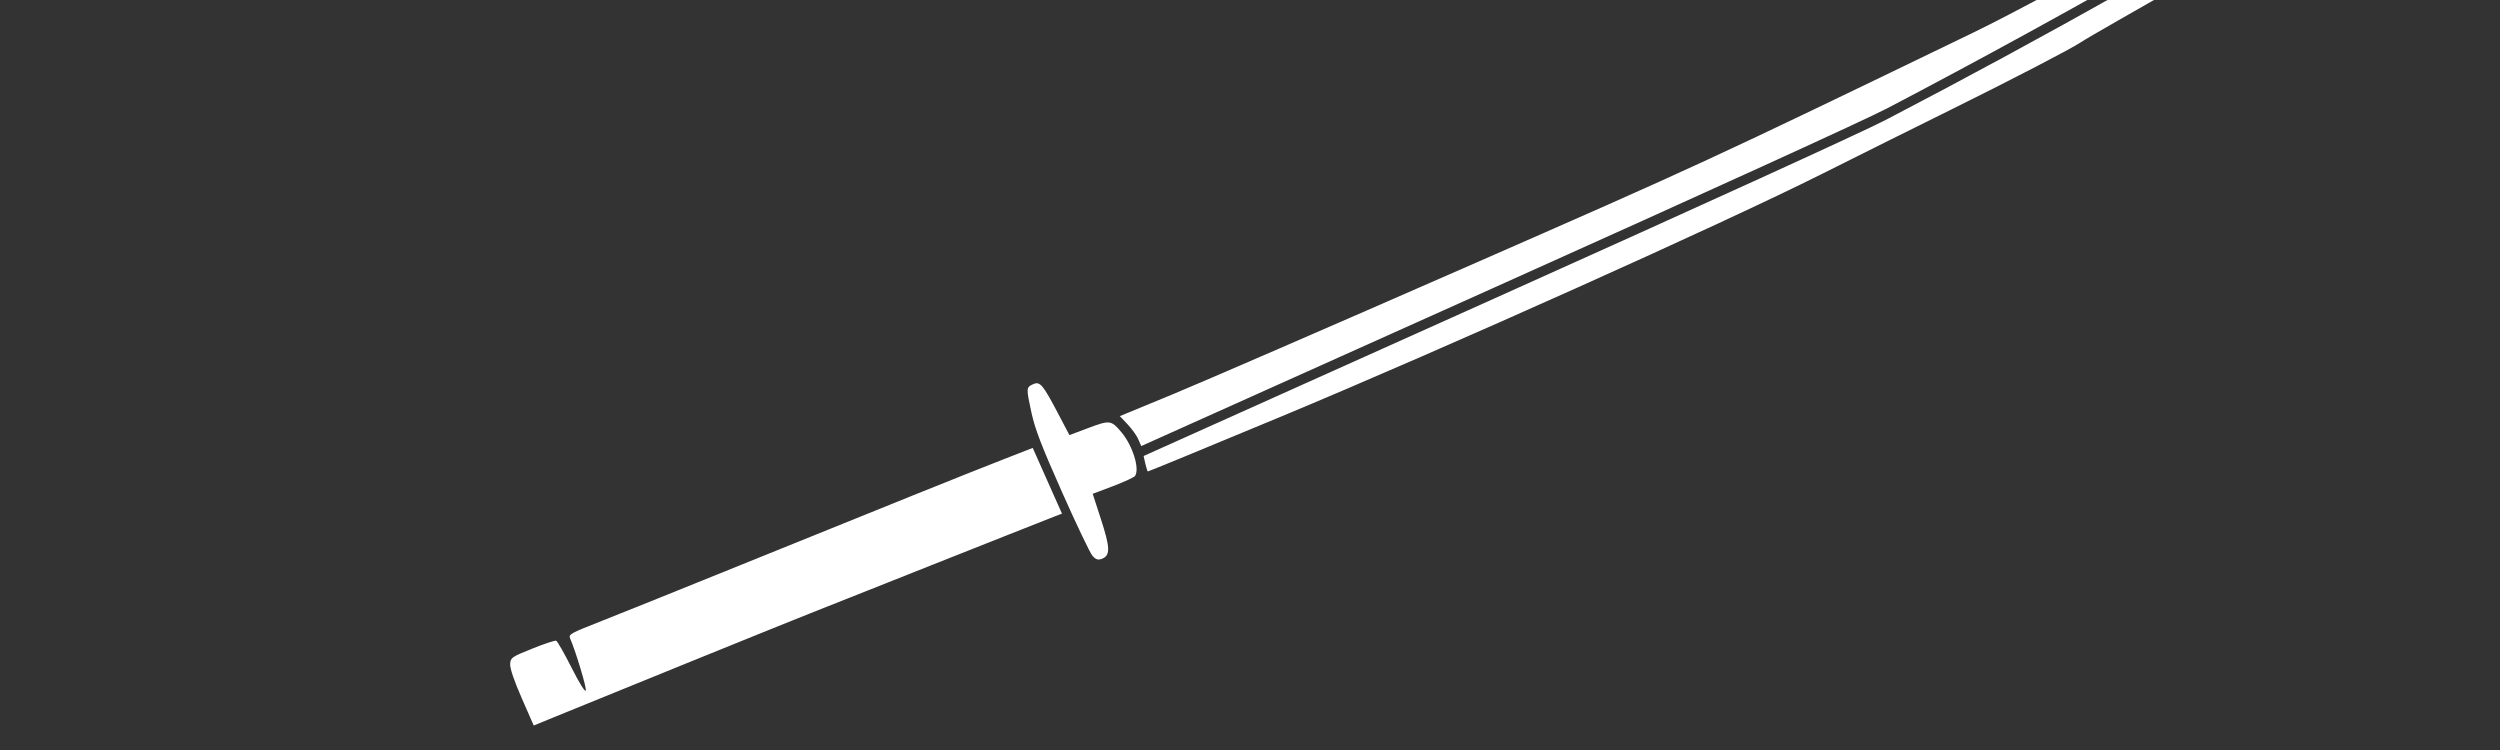 <?xml version="1.0" encoding="UTF-8" standalone="no"?>
<!-- Created with Inkscape (http://www.inkscape.org/) -->
<svg id="svg3336" xmlns:rdf="http://www.w3.org/1999/02/22-rdf-syntax-ns#" xmlns="http://www.w3.org/2000/svg" height="375" viewBox="0 0 1250 375" width="1250" version="1.1" xmlns:cc="http://creativecommons.org/ns#" xmlns:dc="http://purl.org/dc/elements/1.1/">
 <rect x="0" y="0" width="1250" height="375" fill="#333333" stroke="none"/>
 <path id="path3346" fill="#fff" d="m546.16 277.78c-1.252-1.512-8.098-15.858-15.214-31.88-10.247-23.071-13.411-31.295-15.207-39.531-2.702-12.388-2.683-12.708 0.857-14.284 3.41-1.518 4.799 0.119 12.452 14.678l5.667 10.788 9.717-3.647c10.501-3.935 11.219-3.834 16.35 2.3 5.586 6.678 9.161 18.216 6.744 21.761-0.471 0.691-5.428 2.986-11.016 5.101l-10.16 3.846 4.059 12.496c4.655 14.331 4.81 18.107 0.819 19.883-2.073 0.923-3.38 0.534-5.069-1.506zm94.544-69.558c-36.505 15.2-66.557 27.578-66.782 27.506-0.225-0.071-0.794-1.838-1.264-3.927l-0.855-3.797 175.77-78.939c104.62-46.99 183.64-83.038 195.21-89.062 78.12-40.653 160.92-87.247 234.72-132 40.32-24.452 54.845-34.102 61.935-41.149 6.126-6.089 12.32-16.648 11.911-20.303-0.308-2.753 2.308-4.618 18.92-13.49 11.338-6.055 12.638-5.689 9.802 2.763-6.637 19.782-37.451 46.047-93.684 79.85-11.873 7.138-24.697 14.984-28.497 17.437-3.8 2.452-16.723 10.075-28.718 16.94-11.995 6.864-24.01 13.761-26.7 15.326-7.275 4.232-24.612 14.158-43.07 24.658-9.007 5.124-17.556 10.124-18.998 11.112-4.51 3.088-35.781 19.309-65.584 34.019-15.733 7.765-44.46 22.072-63.838 31.793-49.85 25.007-188.44 87.185-270.29 121.27zm-136.5 59.123c-11.189 4.449-28.199 11.189-37.8 14.98-9.6 3.79-24.512 9.714-33.136 13.163-8.624 3.449-21.182 8.432-27.908 11.075-10.607 4.167-102.88 41.582-129.24 52.403l-9.255 3.8-6.02-13.739c-3.837-8.758-5.928-14.943-5.766-17.059 0.243-3.176 0.721-3.507 11.086-7.671 5.958-2.393 11.323-4.163 11.922-3.932 0.599 0.231 4.046 6.269 7.66 13.419 3.969 7.853 6.8 12.402 7.149 11.49 0.492-1.282-4.884-19.184-7.823-26.048-0.889-2.077-0.108-2.507 16.238-8.942 9.445-3.718 40.124-16.061 68.175-27.429 72.118-29.226 114.78-46.384 132.01-53.097l14.867-5.792 7.314 16.432 7.314 16.432-3.222 1.215c-1.772 0.668-12.377 4.854-23.565 9.303zm64.958-47.72c-0.83-1.866-3.251-5.231-5.378-7.479l-3.868-4.086 26.295-10.851c14.462-5.968 79.875-34.335 145.36-63.035 119.2-52.235 121.34-53.225 254.75-117.72 40.38-19.514 146.88-79.592 206.48-116.53 27.934-17.292 51.332-31.682 51.996-31.977 2.67-1.188-1.268 6.383-6.41 12.325-6.522 7.537-11.109 11.047-30.166 23.088-67.322 42.537-176.14 104.55-264.66 150.82-11.276 5.894-90.117 41.856-195.9 89.358l-177.03 79.492-1.51-3.392z"/>
</svg>
